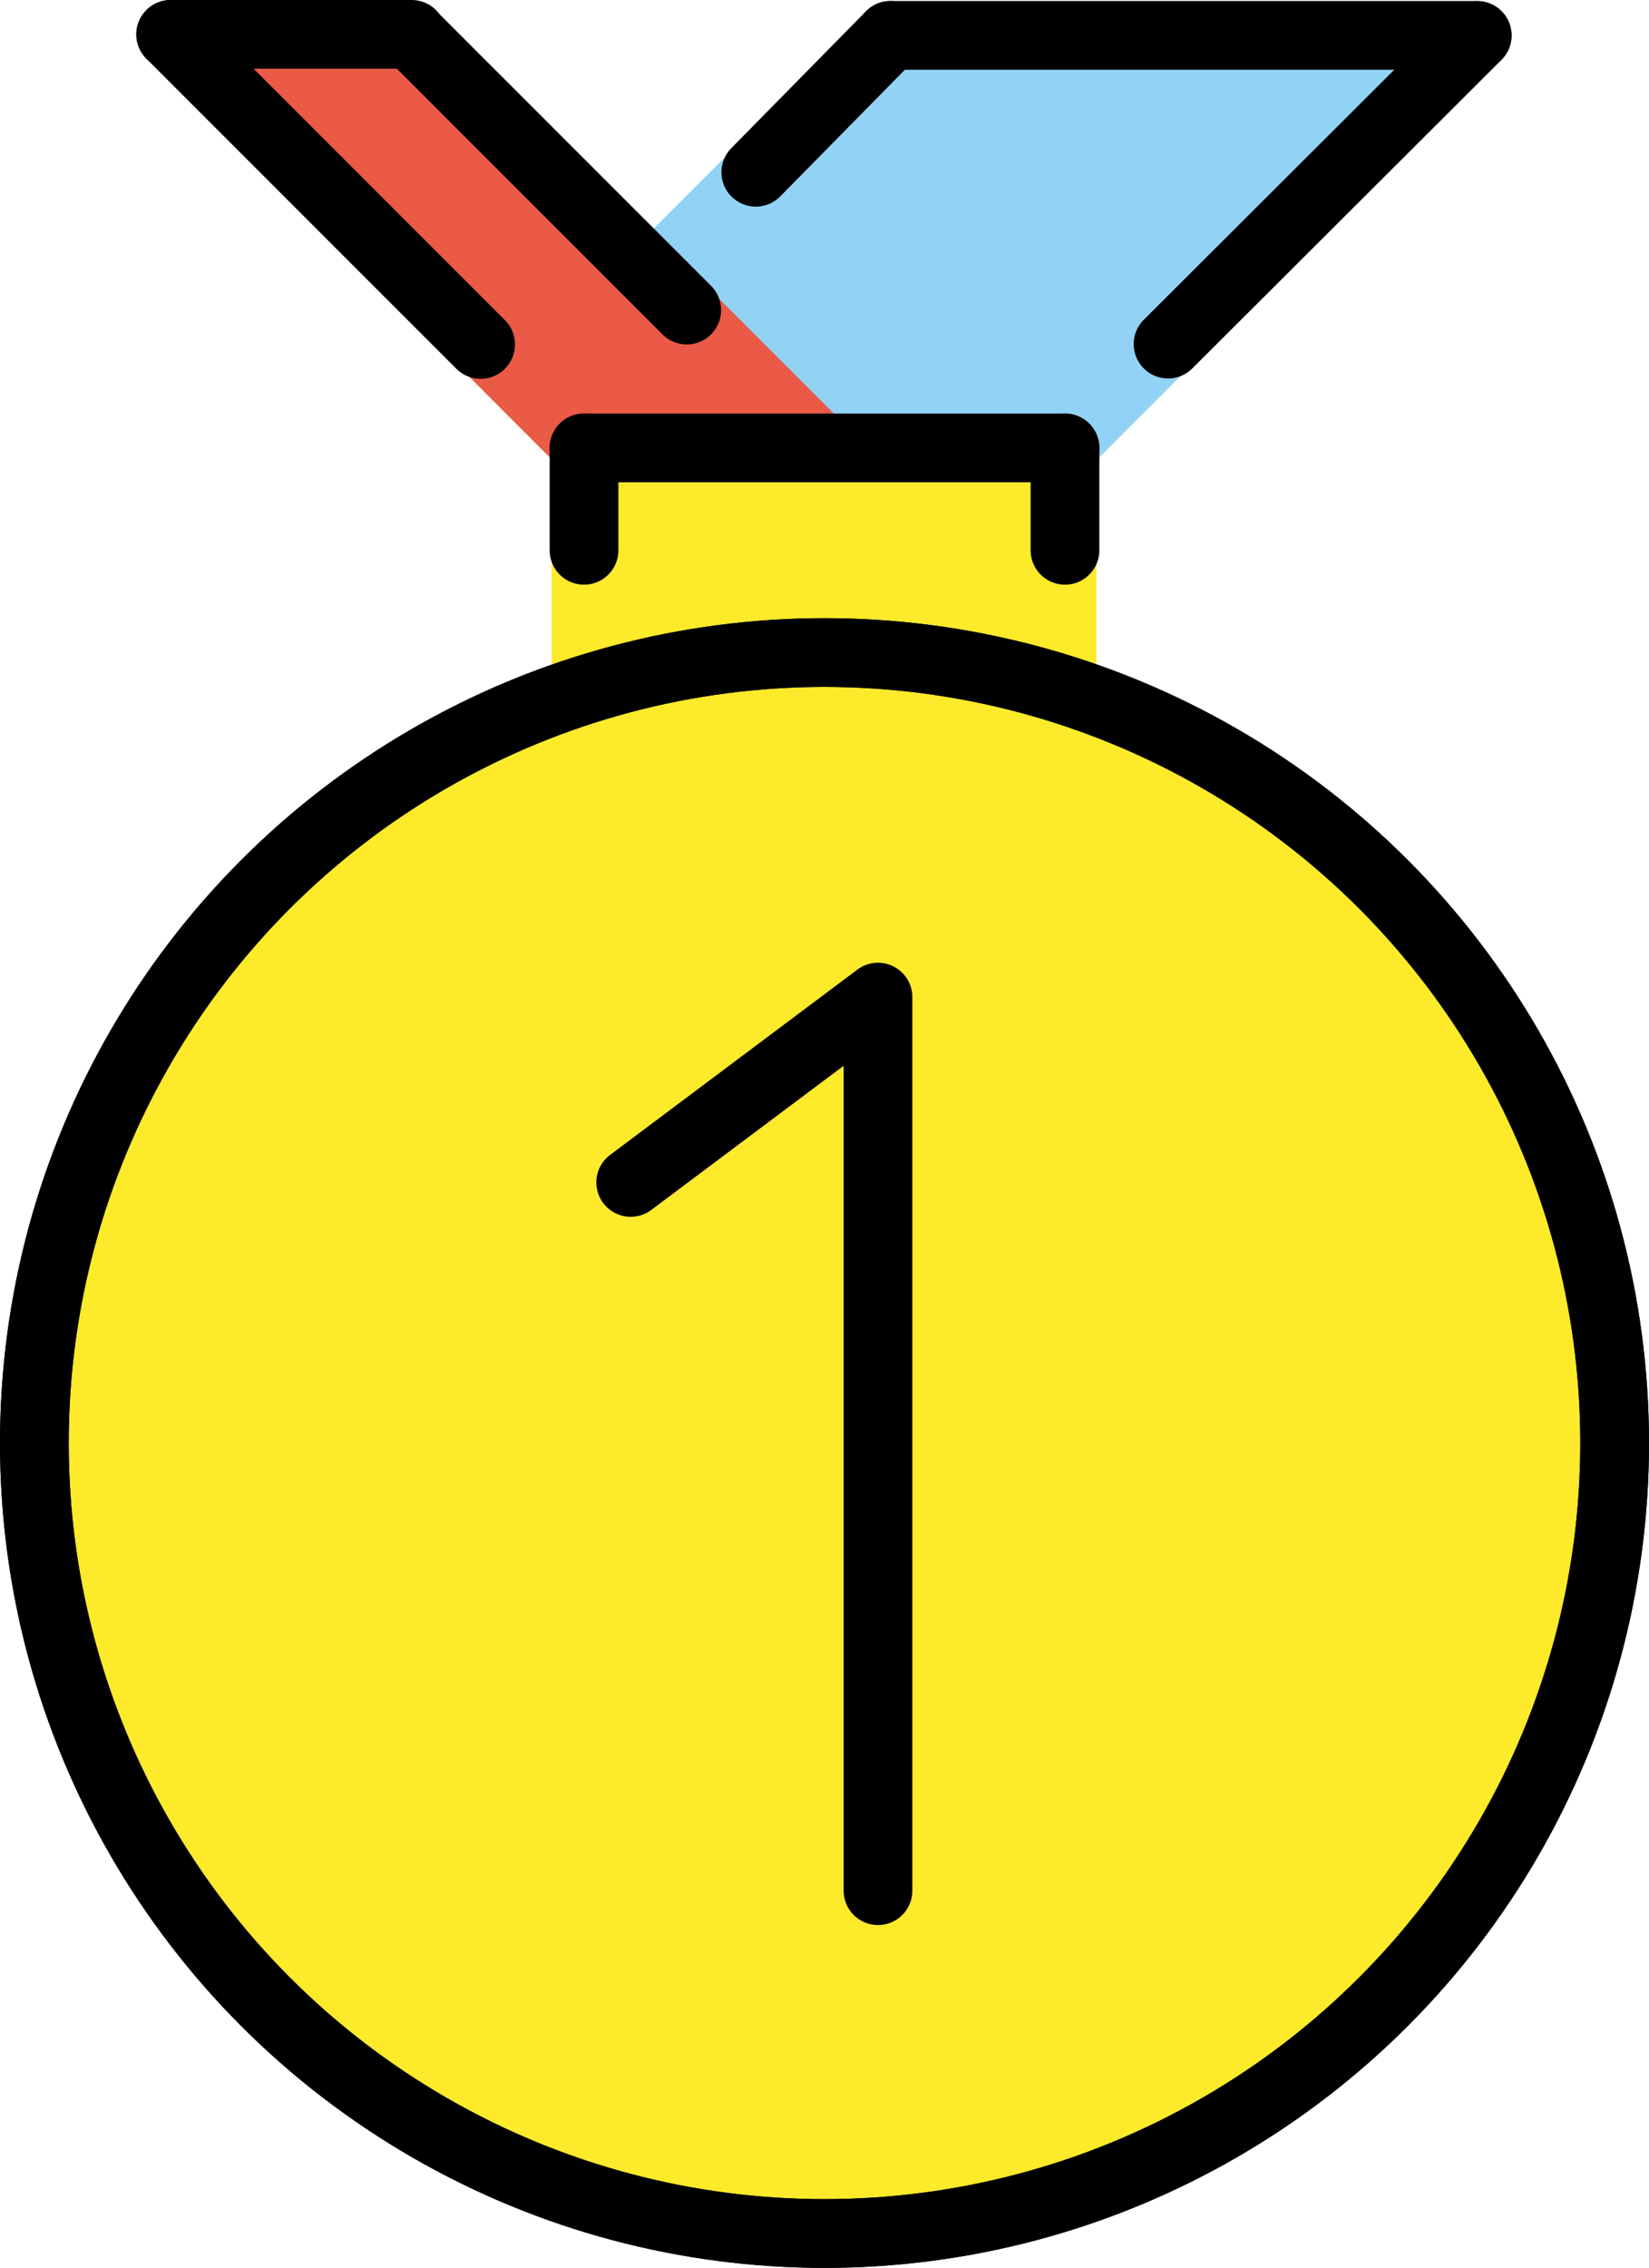 <svg xmlns="http://www.w3.org/2000/svg" xmlns:svg="http://www.w3.org/2000/svg" id="emoji" width="48" height="65.986" version="1.1" viewBox="0 0 48 65.986"><g id="color" transform="translate(-12,-2.988)"><polyline id="polyline1" fill="#fcea2b" stroke="none" points="28.057 22.427 28.057 17 43.915 17 43.915 22.427"/><polyline id="polyline2" fill="#92d3f5" stroke="#92d3f5" stroke-linecap="round" stroke-linejoin="round" stroke-miterlimit="10" stroke-width="1.8" points="54.999 4.022 43 16.021 36 16.021 30.958 10.979 37.921 4.017 54.999 4.017"/><polyline id="polyline3" fill="#ea5a47" stroke="#ea5a47" stroke-linecap="round" stroke-linejoin="round" stroke-miterlimit="10" stroke-width="1.8" points="23.983 4.004 36 16.021 29 16.021 16.968 3.988 23.983 3.988"/><circle id="circle3" cx="36" cy="44.975" r="23" fill="#fcea2b" stroke="none" stroke-linecap="round" stroke-linejoin="round" stroke-miterlimit="10" stroke-width="2"/></g><g id="line" transform="translate(-12,-2.988)"><circle id="circle4" cx="36" cy="44.975" r="23" fill="none" stroke="#000" stroke-miterlimit="10" stroke-width="2"/><circle id="circle5" cx="36" cy="44.975" r="23" fill="none" stroke="#000" stroke-linecap="round" stroke-linejoin="round" stroke-miterlimit="10" stroke-width="2"/><line id="line5" x1="29" x2="29" y1="19" y2="16.021" fill="none" stroke="#000" stroke-linecap="round" stroke-linejoin="round" stroke-miterlimit="10" stroke-width="2"/><line id="line6" x1="43" x2="43" y1="19" y2="16.021" fill="none" stroke="#000" stroke-linecap="round" stroke-linejoin="round" stroke-miterlimit="10" stroke-width="2"/><line id="line7" x1="29" x2="43" y1="16.021" y2="16.021" fill="none" stroke="#000" stroke-linecap="round" stroke-linejoin="round" stroke-miterlimit="10" stroke-width="2"/><line id="line8" x1="25.99" x2="16.968" y1="13.01" y2="3.988" fill="none" stroke="#000" stroke-linecap="round" stroke-linejoin="round" stroke-miterlimit="10" stroke-width="2"/><line id="line9" x1="31.99" x2="23.983" y1="12.01" y2="4.004" fill="none" stroke="#000" stroke-linecap="round" stroke-linejoin="round" stroke-miterlimit="10" stroke-width="2"/><line id="line10" x1="34" x2="37.921" y1="8" y2="4.017" fill="none" stroke="#000" stroke-linecap="round" stroke-linejoin="round" stroke-miterlimit="10" stroke-width="2"/><line id="line11" x1="46" x2="54.999" y1="13" y2="4.022" fill="none" stroke="#000" stroke-linecap="round" stroke-linejoin="round" stroke-miterlimit="10" stroke-width="2"/><line id="line12" x1="16.968" x2="23.983" y1="3.988" y2="3.988" fill="none" stroke="#000" stroke-linecap="round" stroke-linejoin="round" stroke-miterlimit="10" stroke-width="2"/><line id="line13" x1="37.921" x2="54.999" y1="4.017" y2="4.017" fill="none" stroke="#000" stroke-linecap="round" stroke-linejoin="round" stroke-miterlimit="10" stroke-width="2"/><polyline id="polyline13" fill="none" stroke="#000" stroke-linecap="round" stroke-linejoin="round" stroke-miterlimit="10" stroke-width="2" points="30.359 37.392 37.557 32 37.557 58"/></g></svg>